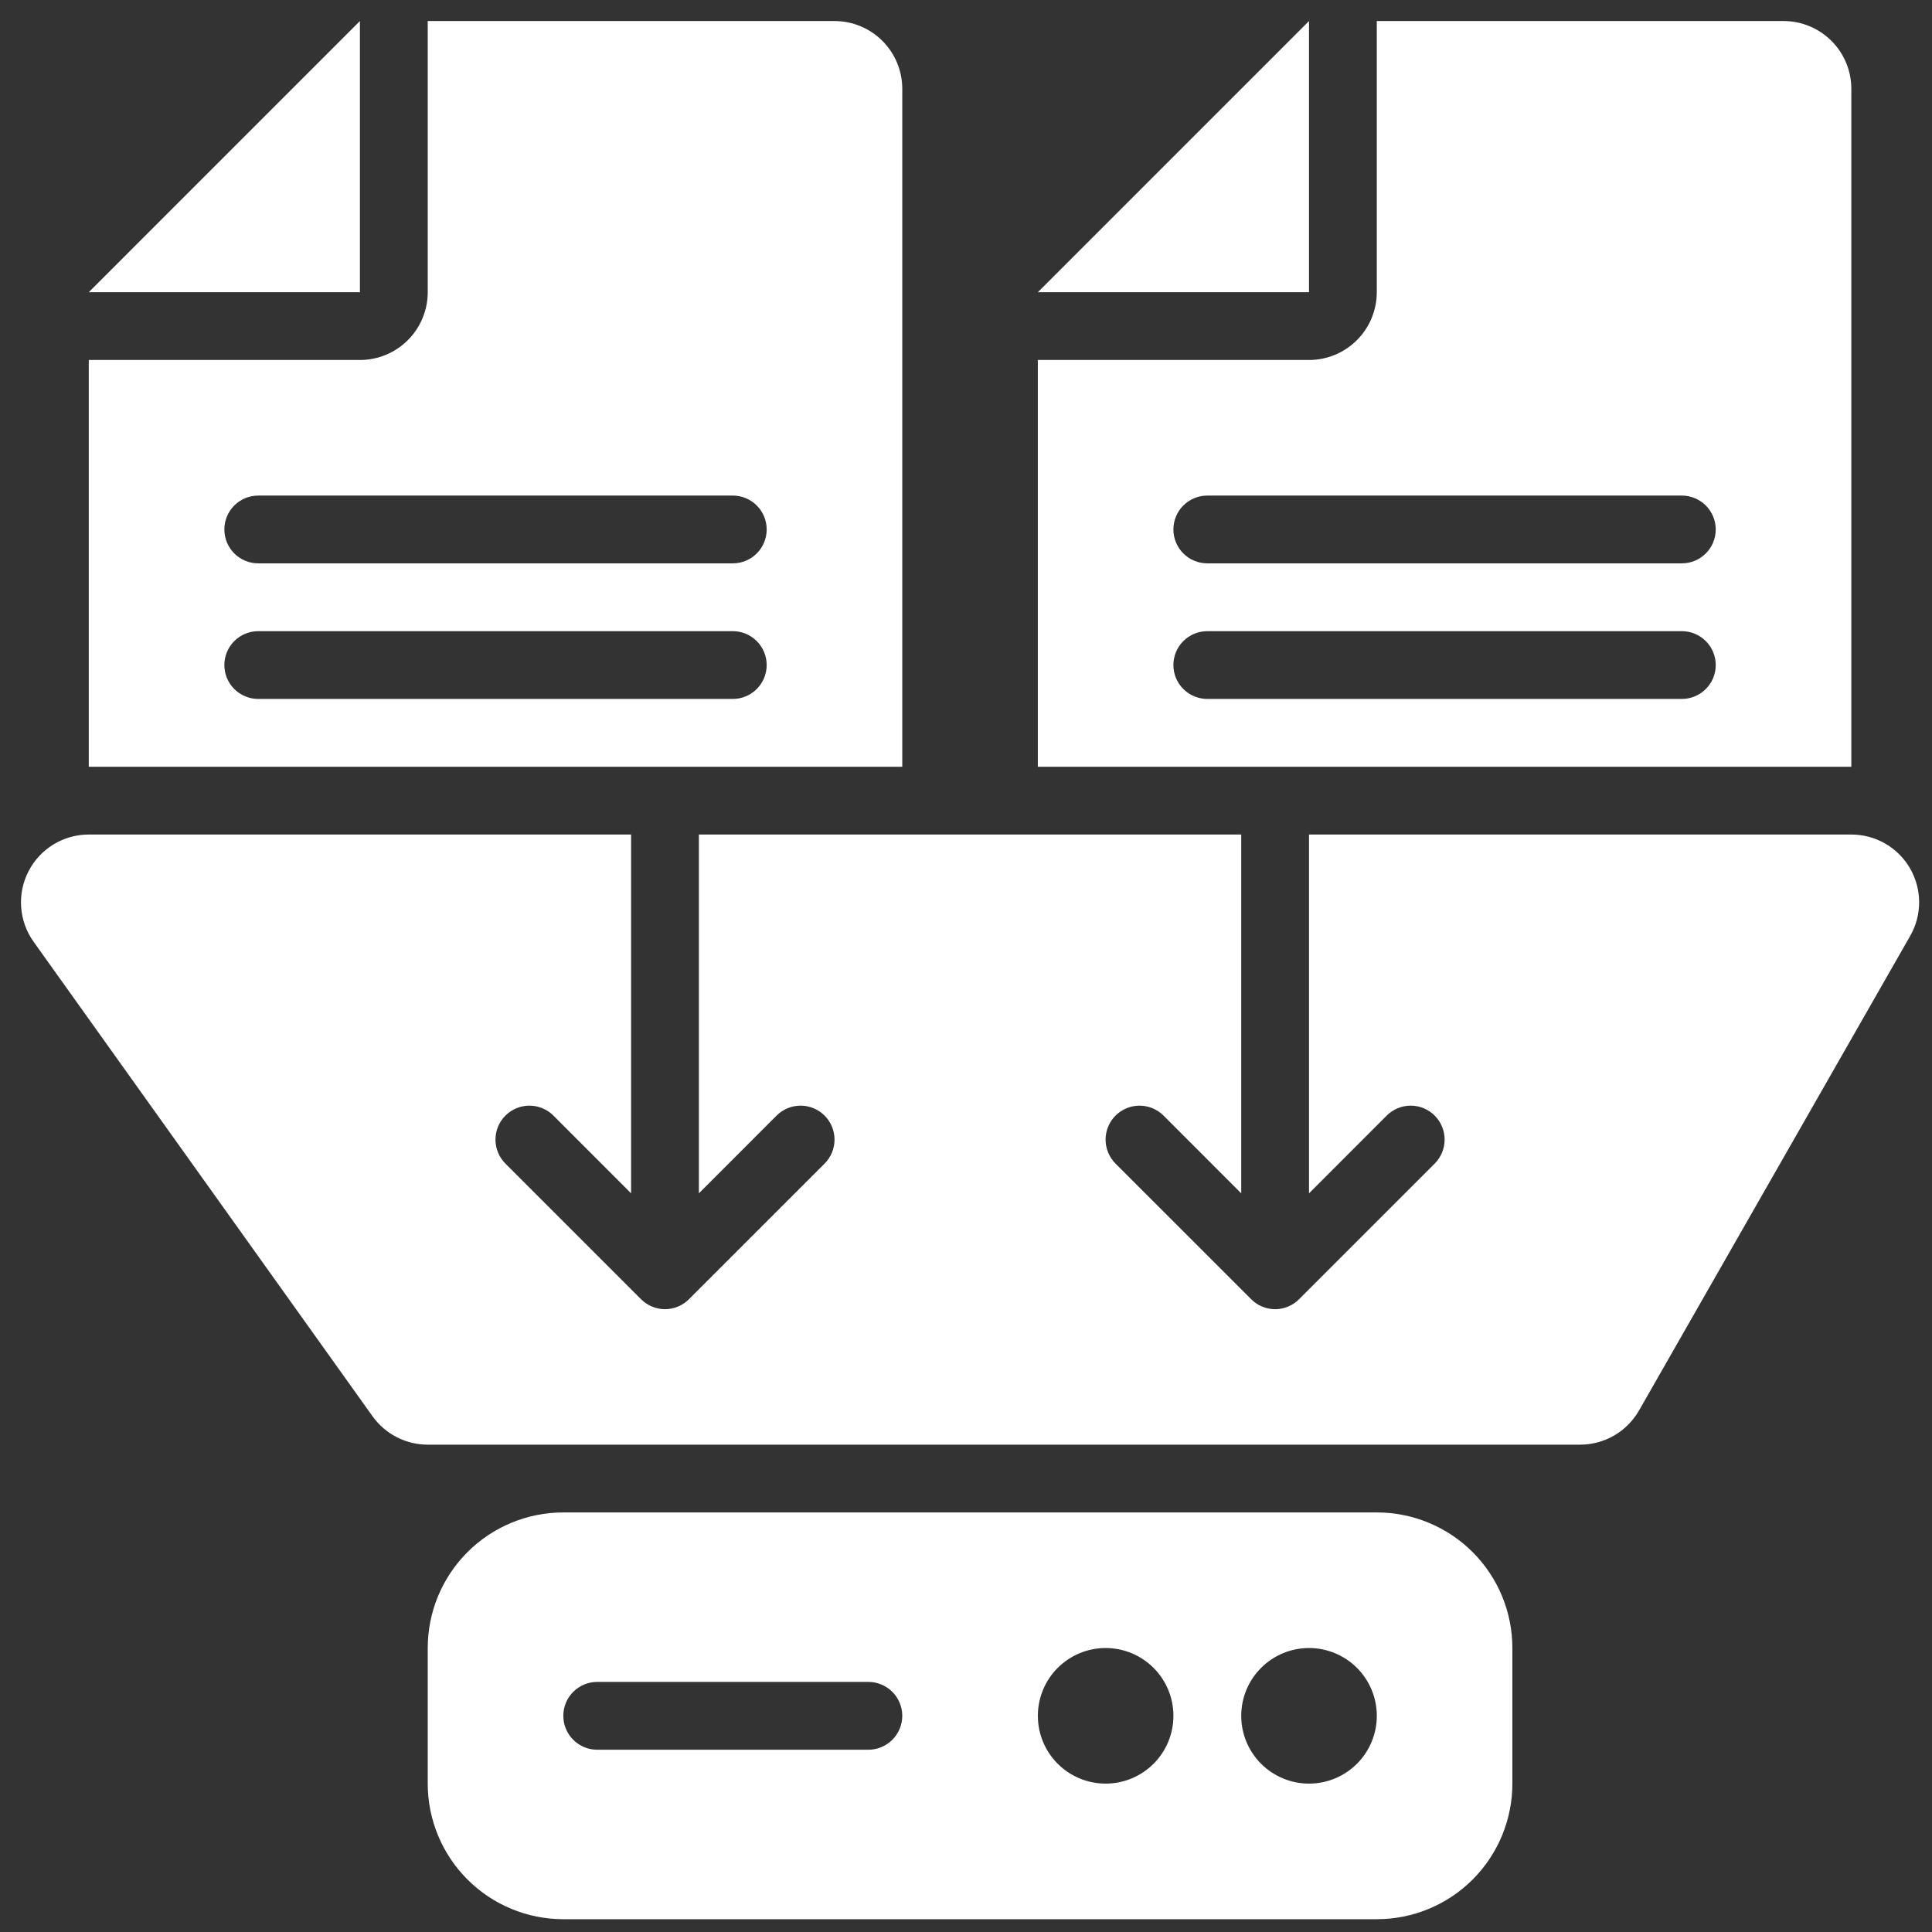<svg width="61" height="61" viewBox="0 0 61 61" fill="none" xmlns="http://www.w3.org/2000/svg">
<rect x="0" y="0" width="61" height="61" fill="#333333" stroke="none"/>
<path d="M60.305 27.415C60.117 27.09 59.847 26.821 59.522 26.634C59.197 26.447 58.828 26.349 58.453 26.349H41.33V37.678L43.783 35.223C43.984 35.022 44.257 34.909 44.541 34.909C44.825 34.909 45.097 35.022 45.298 35.223C45.499 35.424 45.612 35.697 45.612 35.981C45.612 36.265 45.499 36.538 45.298 36.739L41.018 41.019C40.919 41.12 40.8 41.199 40.67 41.253C40.54 41.308 40.401 41.336 40.26 41.336C40.119 41.336 39.98 41.308 39.849 41.253C39.719 41.199 39.601 41.12 39.502 41.019L35.221 36.739C35.122 36.639 35.043 36.521 34.989 36.391C34.935 36.261 34.907 36.122 34.907 35.981C34.907 35.84 34.935 35.701 34.989 35.571C35.043 35.441 35.122 35.323 35.221 35.223C35.321 35.124 35.439 35.045 35.569 34.991C35.699 34.937 35.838 34.909 35.979 34.909C36.12 34.909 36.259 34.937 36.389 34.991C36.519 35.045 36.637 35.124 36.737 35.223L39.19 37.678V26.349H22.066V37.678L24.519 35.223C24.72 35.022 24.993 34.909 25.277 34.909C25.561 34.909 25.834 35.022 26.035 35.223C26.236 35.424 26.349 35.697 26.349 35.981C26.349 36.265 26.236 36.538 26.035 36.739L21.754 41.019C21.655 41.12 21.537 41.199 21.407 41.253C21.277 41.308 21.137 41.336 20.996 41.336C20.855 41.336 20.716 41.308 20.586 41.253C20.456 41.199 20.338 41.12 20.238 41.019L15.958 36.739C15.858 36.639 15.779 36.521 15.725 36.391C15.672 36.261 15.644 36.122 15.644 35.981C15.644 35.84 15.672 35.701 15.725 35.571C15.779 35.441 15.858 35.323 15.958 35.223C16.057 35.124 16.175 35.045 16.305 34.991C16.435 34.937 16.575 34.909 16.715 34.909C16.856 34.909 16.995 34.937 17.125 34.991C17.256 35.045 17.374 35.124 17.473 35.223L19.926 37.678V26.349H2.803C2.409 26.349 2.024 26.457 1.688 26.662C1.352 26.867 1.08 27.16 0.9 27.51C0.72 27.859 0.639 28.252 0.668 28.644C0.696 29.036 0.832 29.413 1.06 29.733L11.762 44.716C12.165 45.279 12.813 45.613 13.505 45.613H49.892C50.269 45.613 50.64 45.513 50.966 45.323C51.292 45.134 51.562 44.861 51.75 44.534L60.311 29.551C60.497 29.226 60.595 28.857 60.594 28.482C60.593 28.107 60.493 27.739 60.305 27.415ZM43.471 47.753H17.786C16.65 47.753 15.561 48.204 14.759 49.007C13.956 49.81 13.505 50.899 13.505 52.034V56.315C13.505 57.45 13.956 58.539 14.759 59.342C15.561 60.145 16.65 60.596 17.786 60.596H43.471C44.606 60.596 45.695 60.145 46.498 59.342C47.3 58.539 47.751 57.45 47.751 56.315V52.034C47.751 50.899 47.3 49.81 46.498 49.007C45.695 48.204 44.606 47.753 43.471 47.753ZM27.418 55.245H18.856C18.572 55.245 18.3 55.132 18.099 54.931C17.898 54.73 17.786 54.458 17.786 54.174C17.786 53.891 17.898 53.618 18.099 53.418C18.3 53.217 18.572 53.104 18.856 53.104H27.418C27.701 53.104 27.974 53.217 28.174 53.418C28.375 53.618 28.488 53.891 28.488 54.174C28.488 54.458 28.375 54.73 28.174 54.931C27.974 55.132 27.701 55.245 27.418 55.245ZM34.909 56.315C34.341 56.315 33.797 56.089 33.395 55.688C32.994 55.286 32.769 54.742 32.769 54.174C32.769 53.607 32.994 53.062 33.395 52.661C33.797 52.259 34.341 52.034 34.909 52.034C35.477 52.034 36.021 52.259 36.422 52.661C36.824 53.062 37.049 53.607 37.049 54.174C37.049 54.742 36.824 55.286 36.422 55.688C36.021 56.089 35.477 56.315 34.909 56.315ZM41.33 56.315C40.763 56.315 40.218 56.089 39.817 55.688C39.415 55.286 39.19 54.742 39.19 54.174C39.19 53.607 39.415 53.062 39.817 52.661C40.218 52.259 40.763 52.034 41.33 52.034C41.898 52.034 42.442 52.259 42.844 52.661C43.245 53.062 43.471 53.607 43.471 54.174C43.471 54.742 43.245 55.286 42.844 55.688C42.442 56.089 41.898 56.315 41.33 56.315ZM11.364 0.664V9.226H2.803L11.364 0.664Z" fill="white"/>
<path d="M2.803 11.366V24.209H28.488V2.804C28.488 2.237 28.262 1.692 27.861 1.291C27.459 0.89 26.915 0.664 26.347 0.664H13.505V9.226C13.505 9.793 13.279 10.338 12.878 10.739C12.476 11.141 11.932 11.366 11.364 11.366H2.803ZM7.084 20.998C7.084 20.714 7.196 20.442 7.397 20.241C7.598 20.041 7.87 19.928 8.154 19.928H23.137C23.421 19.928 23.693 20.041 23.893 20.241C24.094 20.442 24.207 20.714 24.207 20.998C24.207 21.282 24.094 21.554 23.893 21.755C23.693 21.955 23.421 22.068 23.137 22.068H8.154C7.87 22.068 7.598 21.955 7.397 21.755C7.196 21.554 7.084 21.282 7.084 20.998ZM7.084 16.717C7.084 16.433 7.196 16.161 7.397 15.96C7.598 15.76 7.87 15.647 8.154 15.647H23.137C23.421 15.647 23.693 15.76 23.893 15.96C24.094 16.161 24.207 16.433 24.207 16.717C24.207 17.001 24.094 17.273 23.893 17.474C23.693 17.675 23.421 17.787 23.137 17.787H8.154C7.87 17.787 7.598 17.675 7.397 17.474C7.196 17.273 7.084 17.001 7.084 16.717ZM41.33 0.664V9.226H32.769L41.33 0.664Z" fill="white"/>
<path d="M32.768 11.366V24.209H58.453V2.804C58.453 2.237 58.227 1.692 57.826 1.291C57.424 0.89 56.88 0.664 56.312 0.664H43.47V9.226C43.47 9.793 43.244 10.338 42.843 10.739C42.441 11.141 41.897 11.366 41.329 11.366H32.768ZM37.048 20.998C37.048 20.714 37.161 20.442 37.362 20.241C37.563 20.041 37.835 19.928 38.119 19.928H53.102C53.385 19.928 53.657 20.041 53.858 20.241C54.059 20.442 54.172 20.714 54.172 20.998C54.172 21.282 54.059 21.554 53.858 21.755C53.657 21.955 53.385 22.068 53.102 22.068H38.119C37.835 22.068 37.563 21.955 37.362 21.755C37.161 21.554 37.048 21.282 37.048 20.998ZM37.048 16.717C37.048 16.433 37.161 16.161 37.362 15.96C37.563 15.76 37.835 15.647 38.119 15.647H53.102C53.385 15.647 53.657 15.76 53.858 15.96C54.059 16.161 54.172 16.433 54.172 16.717C54.172 17.001 54.059 17.273 53.858 17.474C53.657 17.675 53.385 17.787 53.102 17.787H38.119C37.835 17.787 37.563 17.675 37.362 17.474C37.161 17.273 37.048 17.001 37.048 16.717Z" fill="white"/>
</svg>
